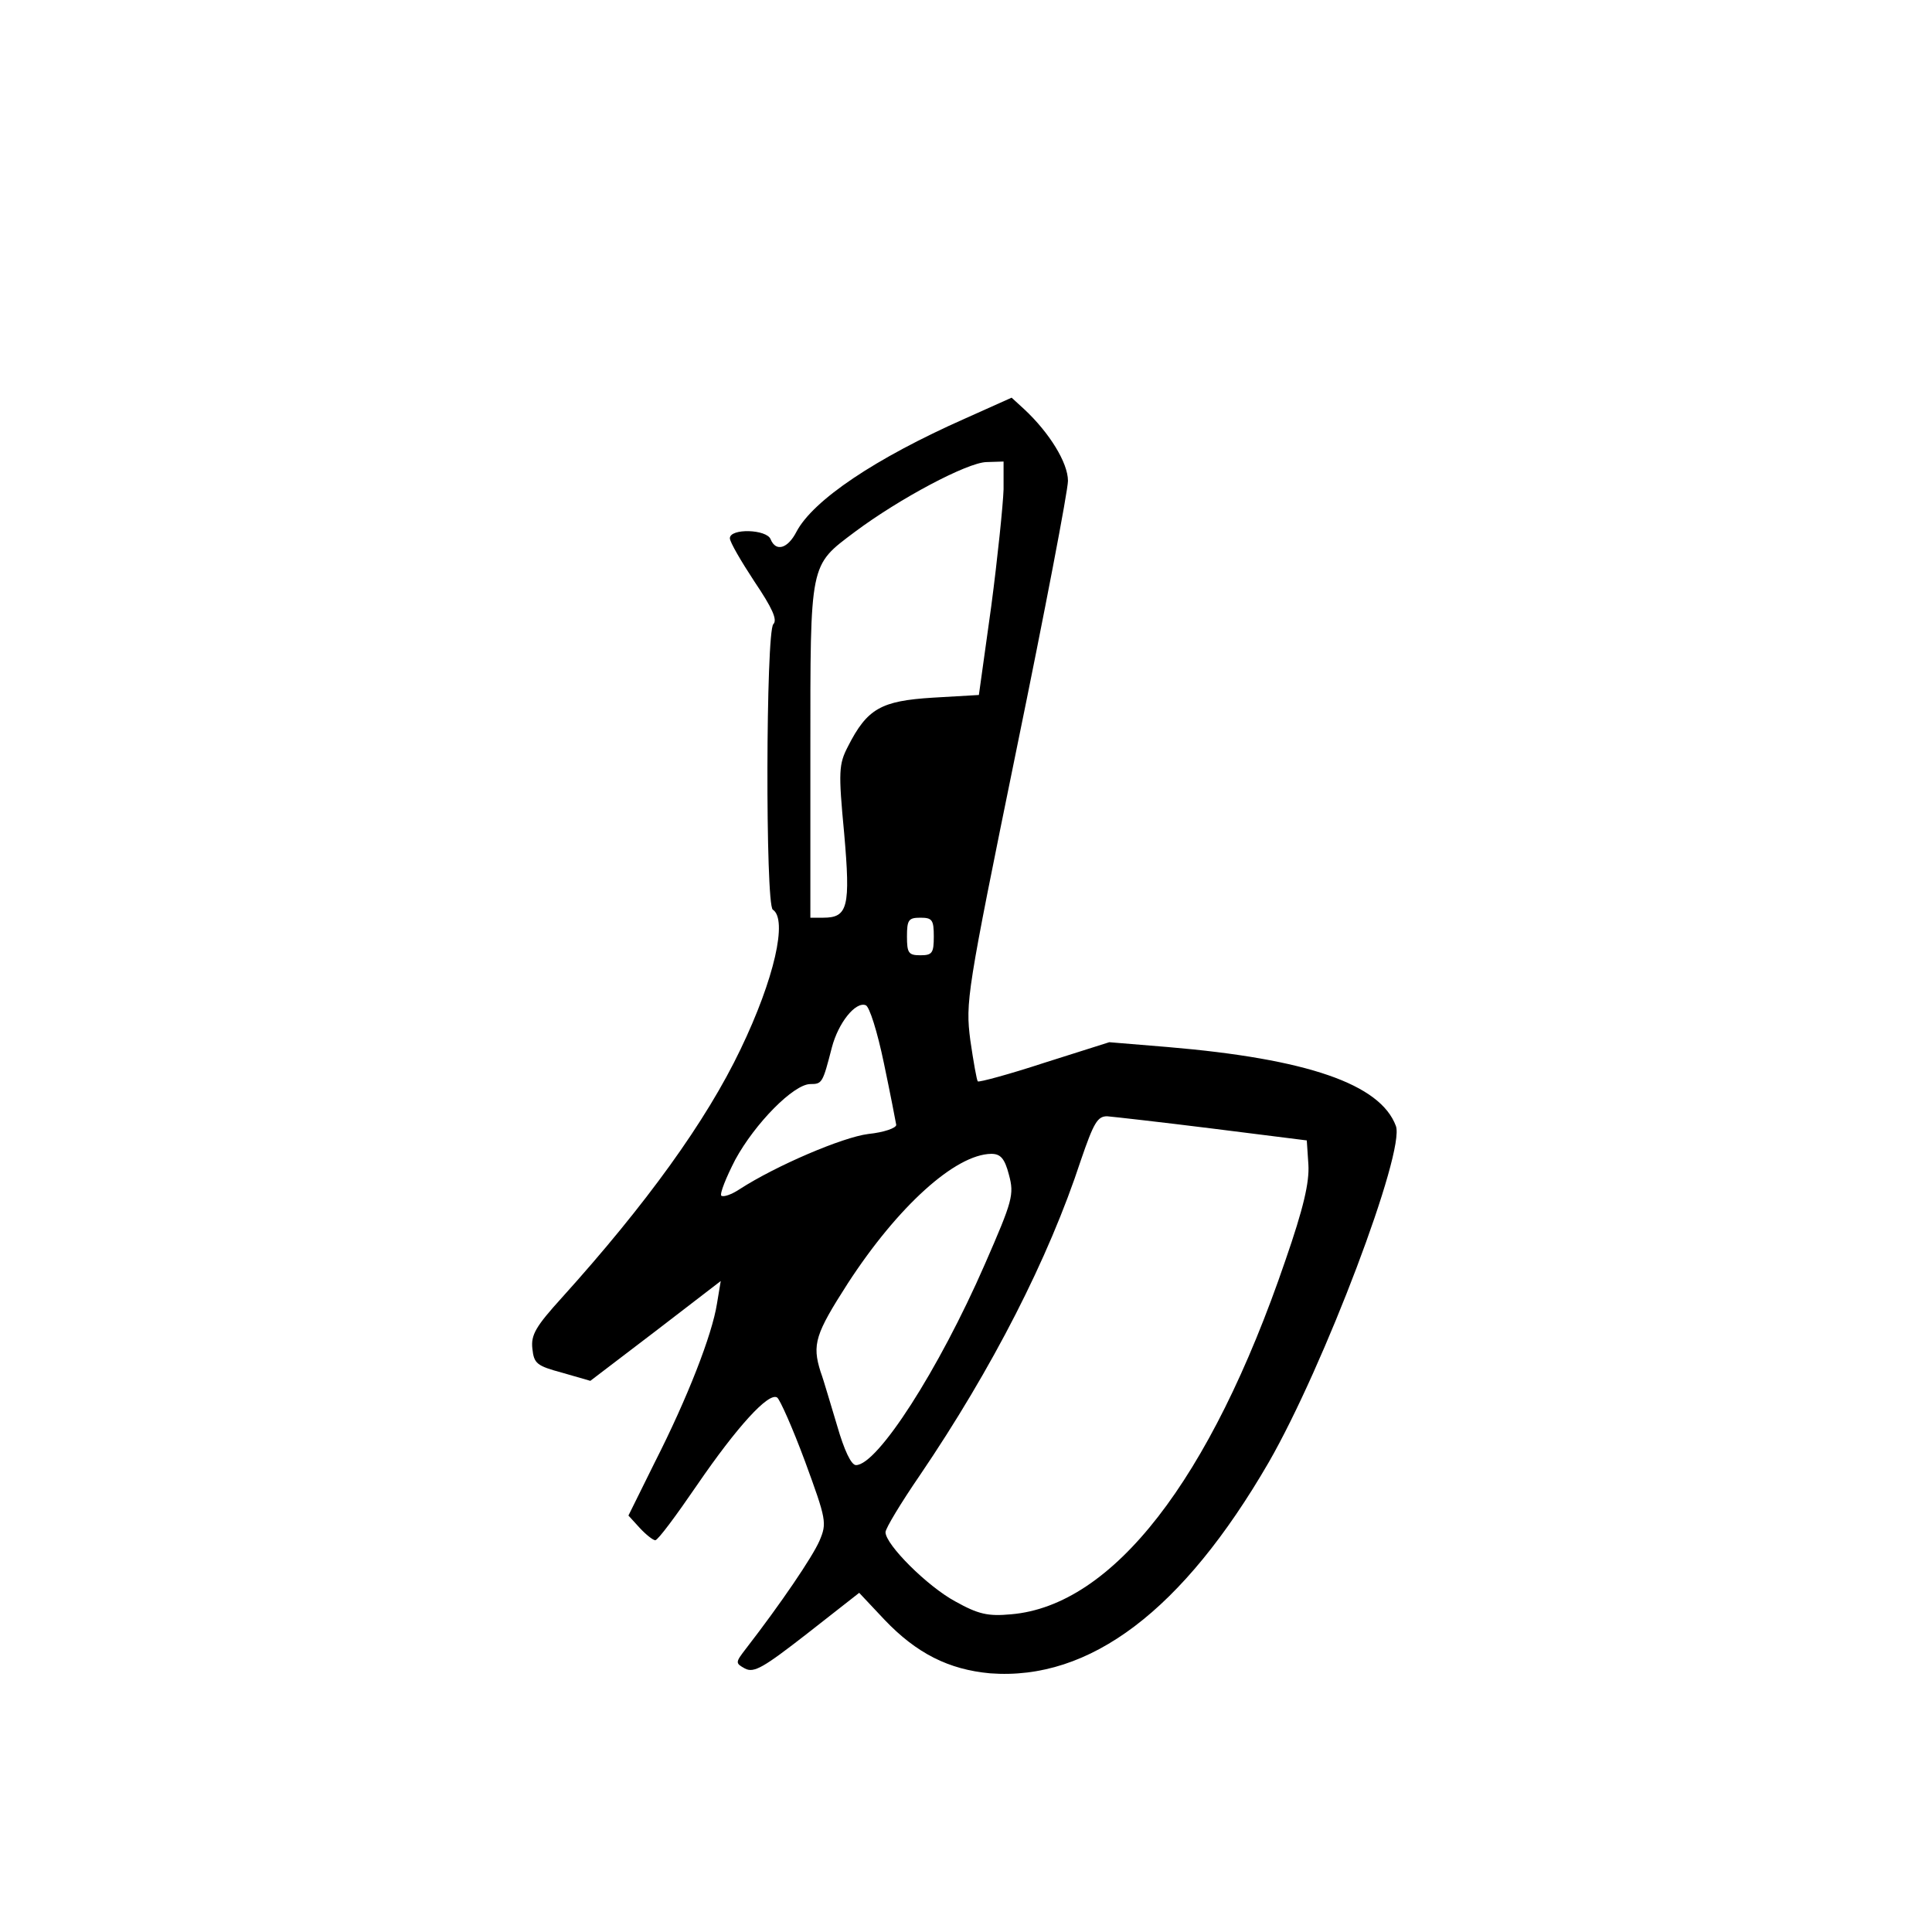 <?xml version="1.0" standalone="no"?>
<!DOCTYPE svg PUBLIC "-//W3C//DTD SVG 20010904//EN"
 "http://www.w3.org/TR/2001/REC-SVG-20010904/DTD/svg10.dtd">
<svg version="1.0" xmlns="http://www.w3.org/2000/svg"
 width="360pt" height="360pt" viewBox="0 0 360 360"
 preserveAspectRatio="xMidYMid meet">
<g transform="translate(0,360) scale(0.1,-0.1)"
fill="#000000" stroke="none">
<path d="M1798 2820 c-167 -74 -283 -152 -314 -211 -16 -31 -38 -38 -48 -14
-7 19 -76 21 -76 2 0 -7 21 -43 46 -81 33 -49 43 -71 35 -79 -14 -14 -15 -523
-1 -532 28 -18 3 -129 -60 -260 -64 -134 -176 -289 -333 -463 -48 -53 -58 -69
-55 -95 3 -28 8 -32 56 -45 l52 -15 122 93 121 93 -7 -42 c-9 -58 -55 -176
-116 -296 l-49 -99 21 -23 c12 -13 25 -23 29 -23 5 0 39 46 78 103 74 108 133
173 149 163 5 -3 29 -57 52 -119 40 -109 41 -115 27 -148 -13 -30 -72 -117
-137 -201 -20 -26 -20 -27 -2 -37 17 -9 35 2 116 65 l97 76 47 -50 c60 -63
120 -93 197 -100 186 -14 359 117 519 393 103 179 255 580 237 627 -29 78
-165 125 -425 147 l-109 9 -120 -38 c-67 -22 -123 -37 -125 -35 -2 2 -8 36
-14 77 -9 71 -7 86 86 541 53 258 96 483 96 501 0 34 -35 90 -81 133 l-24 22
-87 -39z m72 -132 c-1 -29 -11 -127 -23 -218 l-23 -165 -86 -5 c-96 -6 -122
-20 -158 -91 -17 -33 -18 -46 -7 -162 12 -137 7 -157 -39 -157 l-24 0 0 310
c0 355 -2 345 83 409 83 62 209 129 245 130 l32 1 0 -52z m-130 -833 c0 -31
-3 -35 -25 -35 -22 0 -25 4 -25 35 0 31 3 35 25 35 22 0 25 -4 25 -35z m-93
-236 c12 -57 22 -109 23 -115 0 -6 -23 -14 -52 -17 -48 -6 -172 -59 -240 -103
-15 -10 -30 -15 -34 -12 -3 4 9 34 26 67 37 68 109 141 140 141 22 0 23 2 40
68 12 46 44 86 63 79 7 -2 22 -50 34 -108z m613 -122 l175 -22 3 -45 c2 -33
-9 -81 -43 -179 -140 -410 -322 -643 -511 -659 -43 -4 -61 0 -104 24 -52 28
-130 106 -130 129 0 7 29 55 64 106 135 199 240 404 300 587 24 70 31 82 49
82 12 -1 101 -11 197 -23z m-380 -86 c10 -37 7 -48 -45 -167 -86 -197 -200
-374 -240 -374 -9 0 -22 28 -35 73 -12 39 -25 85 -31 101 -16 51 -10 70 51
165 93 143 200 240 267 241 17 0 25 -8 33 -39z"/>
</g>
</svg>
